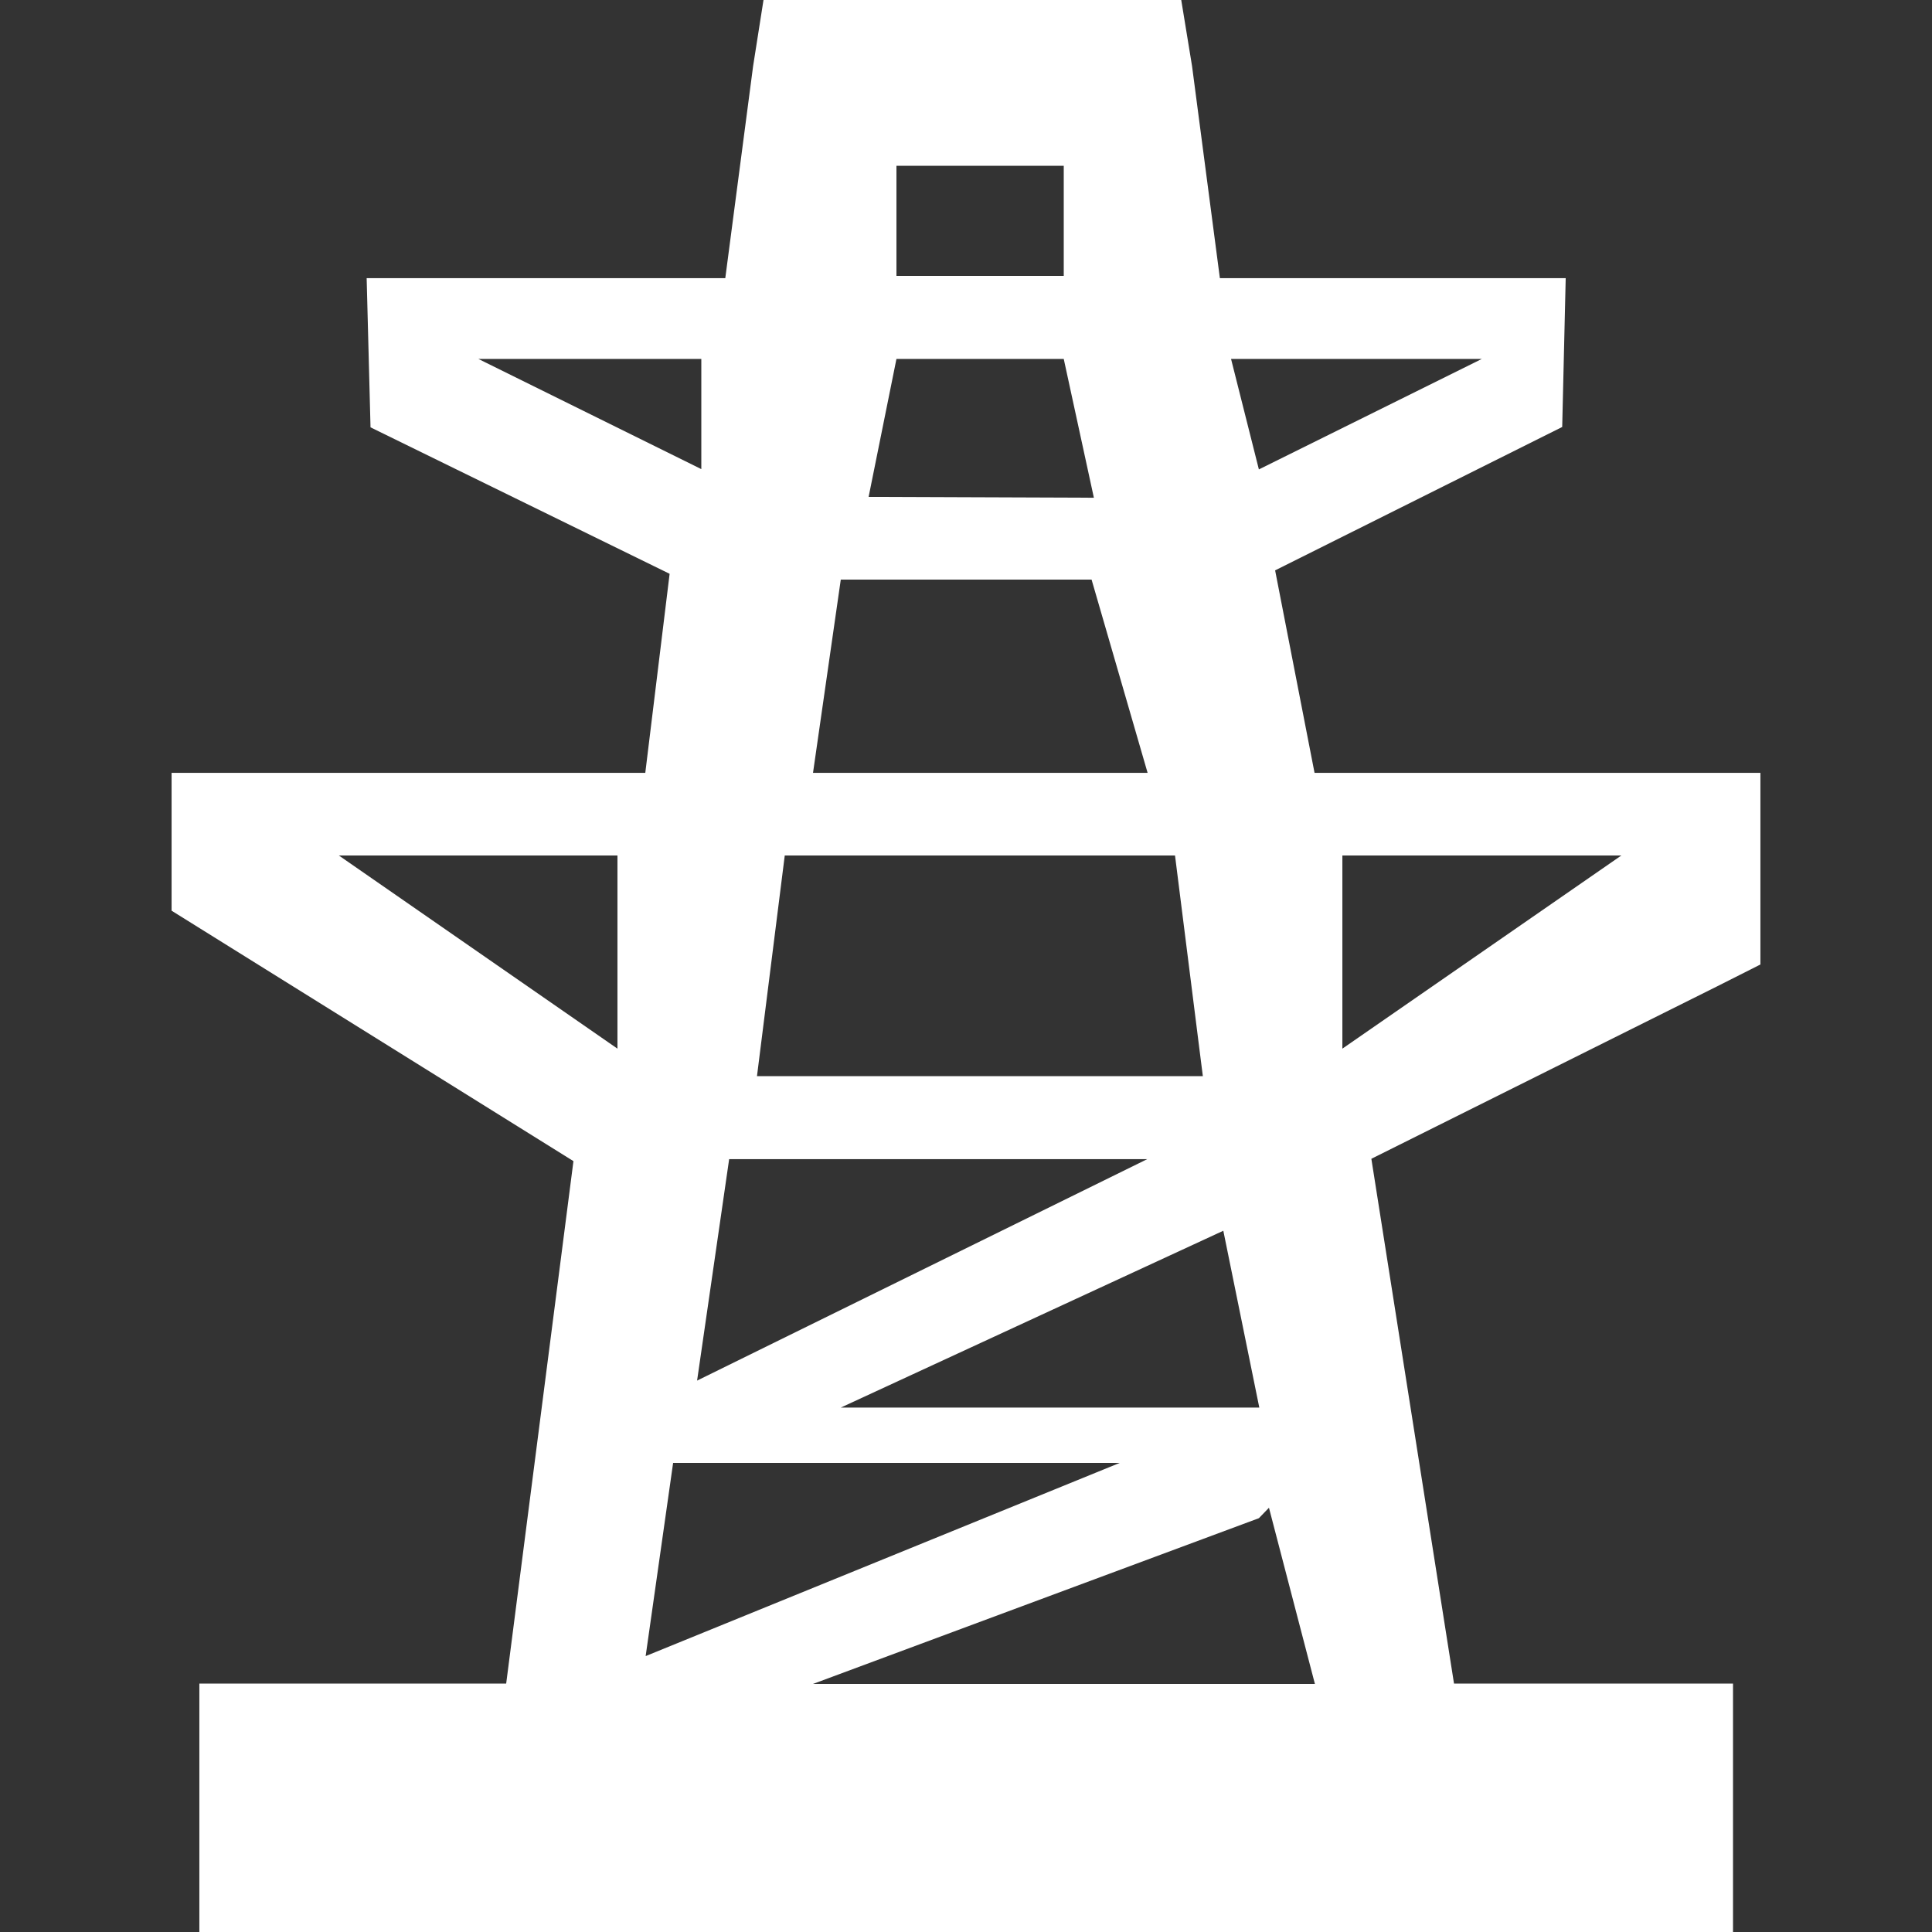 <svg width="32" height="32" viewBox="0 0 32 32" fill="none" xmlns="http://www.w3.org/2000/svg" xmlns:xlink="http://www.w3.org/1999/xlink">
	<rect x="0" y="0" width="32" height="32" fill="#333333" stroke="none"/>
	<desc>
			Created with Pixso.
	</desc>
	<defs>
		<clipPath id="clip173_7">
			<rect id="icon_组塔器具" width="32" height="32" fill="white"/>
		</clipPath>
	</defs>
	<g clip-path="url(#clip173_7)">
		<path id="path" d="M19.565 0L19.744 1.094L20.205 4.607L25.933 4.607L25.875 7.072L21.12 9.447L21.773 12.801L29.158 12.801L29.158 15.975L28.435 16.34L22.714 19.193L24.083 27.885L28.704 27.885L28.704 32L3.302 32L3.302 27.885L8.384 27.885L9.498 19.232L2.842 15.084L2.842 12.801L10.688 12.801L11.091 9.504L6.137 7.078L6.073 4.607L12.013 4.607L12.474 1.094L12.646 0L19.565 0ZM20.262 20.385L13.926 23.314L20.858 23.314L20.262 20.385ZM20.851 25.146L13.466 27.891L21.779 27.891L21.018 24.973L20.851 25.146ZM10.694 27.43L18.547 24.23L11.149 24.23L10.694 27.43ZM11.546 22.867L19.002 19.199L12.077 19.199L11.546 22.867ZM20.39 5.945L20.851 7.775L24.544 5.945L20.39 5.945ZM11.616 7.77L11.616 5.945L7.923 5.945L11.616 7.77ZM14.848 4.57L17.619 4.57L17.619 2.746L14.848 2.746L14.848 4.57ZM18.08 9.6L13.926 9.6L13.466 12.801L19.008 12.801L18.08 9.6ZM17.619 5.945L14.848 5.945L14.387 8.23L18.118 8.244L17.619 5.945ZM22.234 14.17L22.234 17.369L26.854 14.17L22.234 14.17ZM10.227 17.369L10.227 14.17L5.613 14.17L10.227 17.369ZM19.462 14.17L12.998 14.17L12.538 17.824L19.923 17.824C19.923 17.83 19.462 14.17 19.462 14.17Z" fill-rule="nonzero" fill="#FFFFFF"/>
	</g>
</svg>
